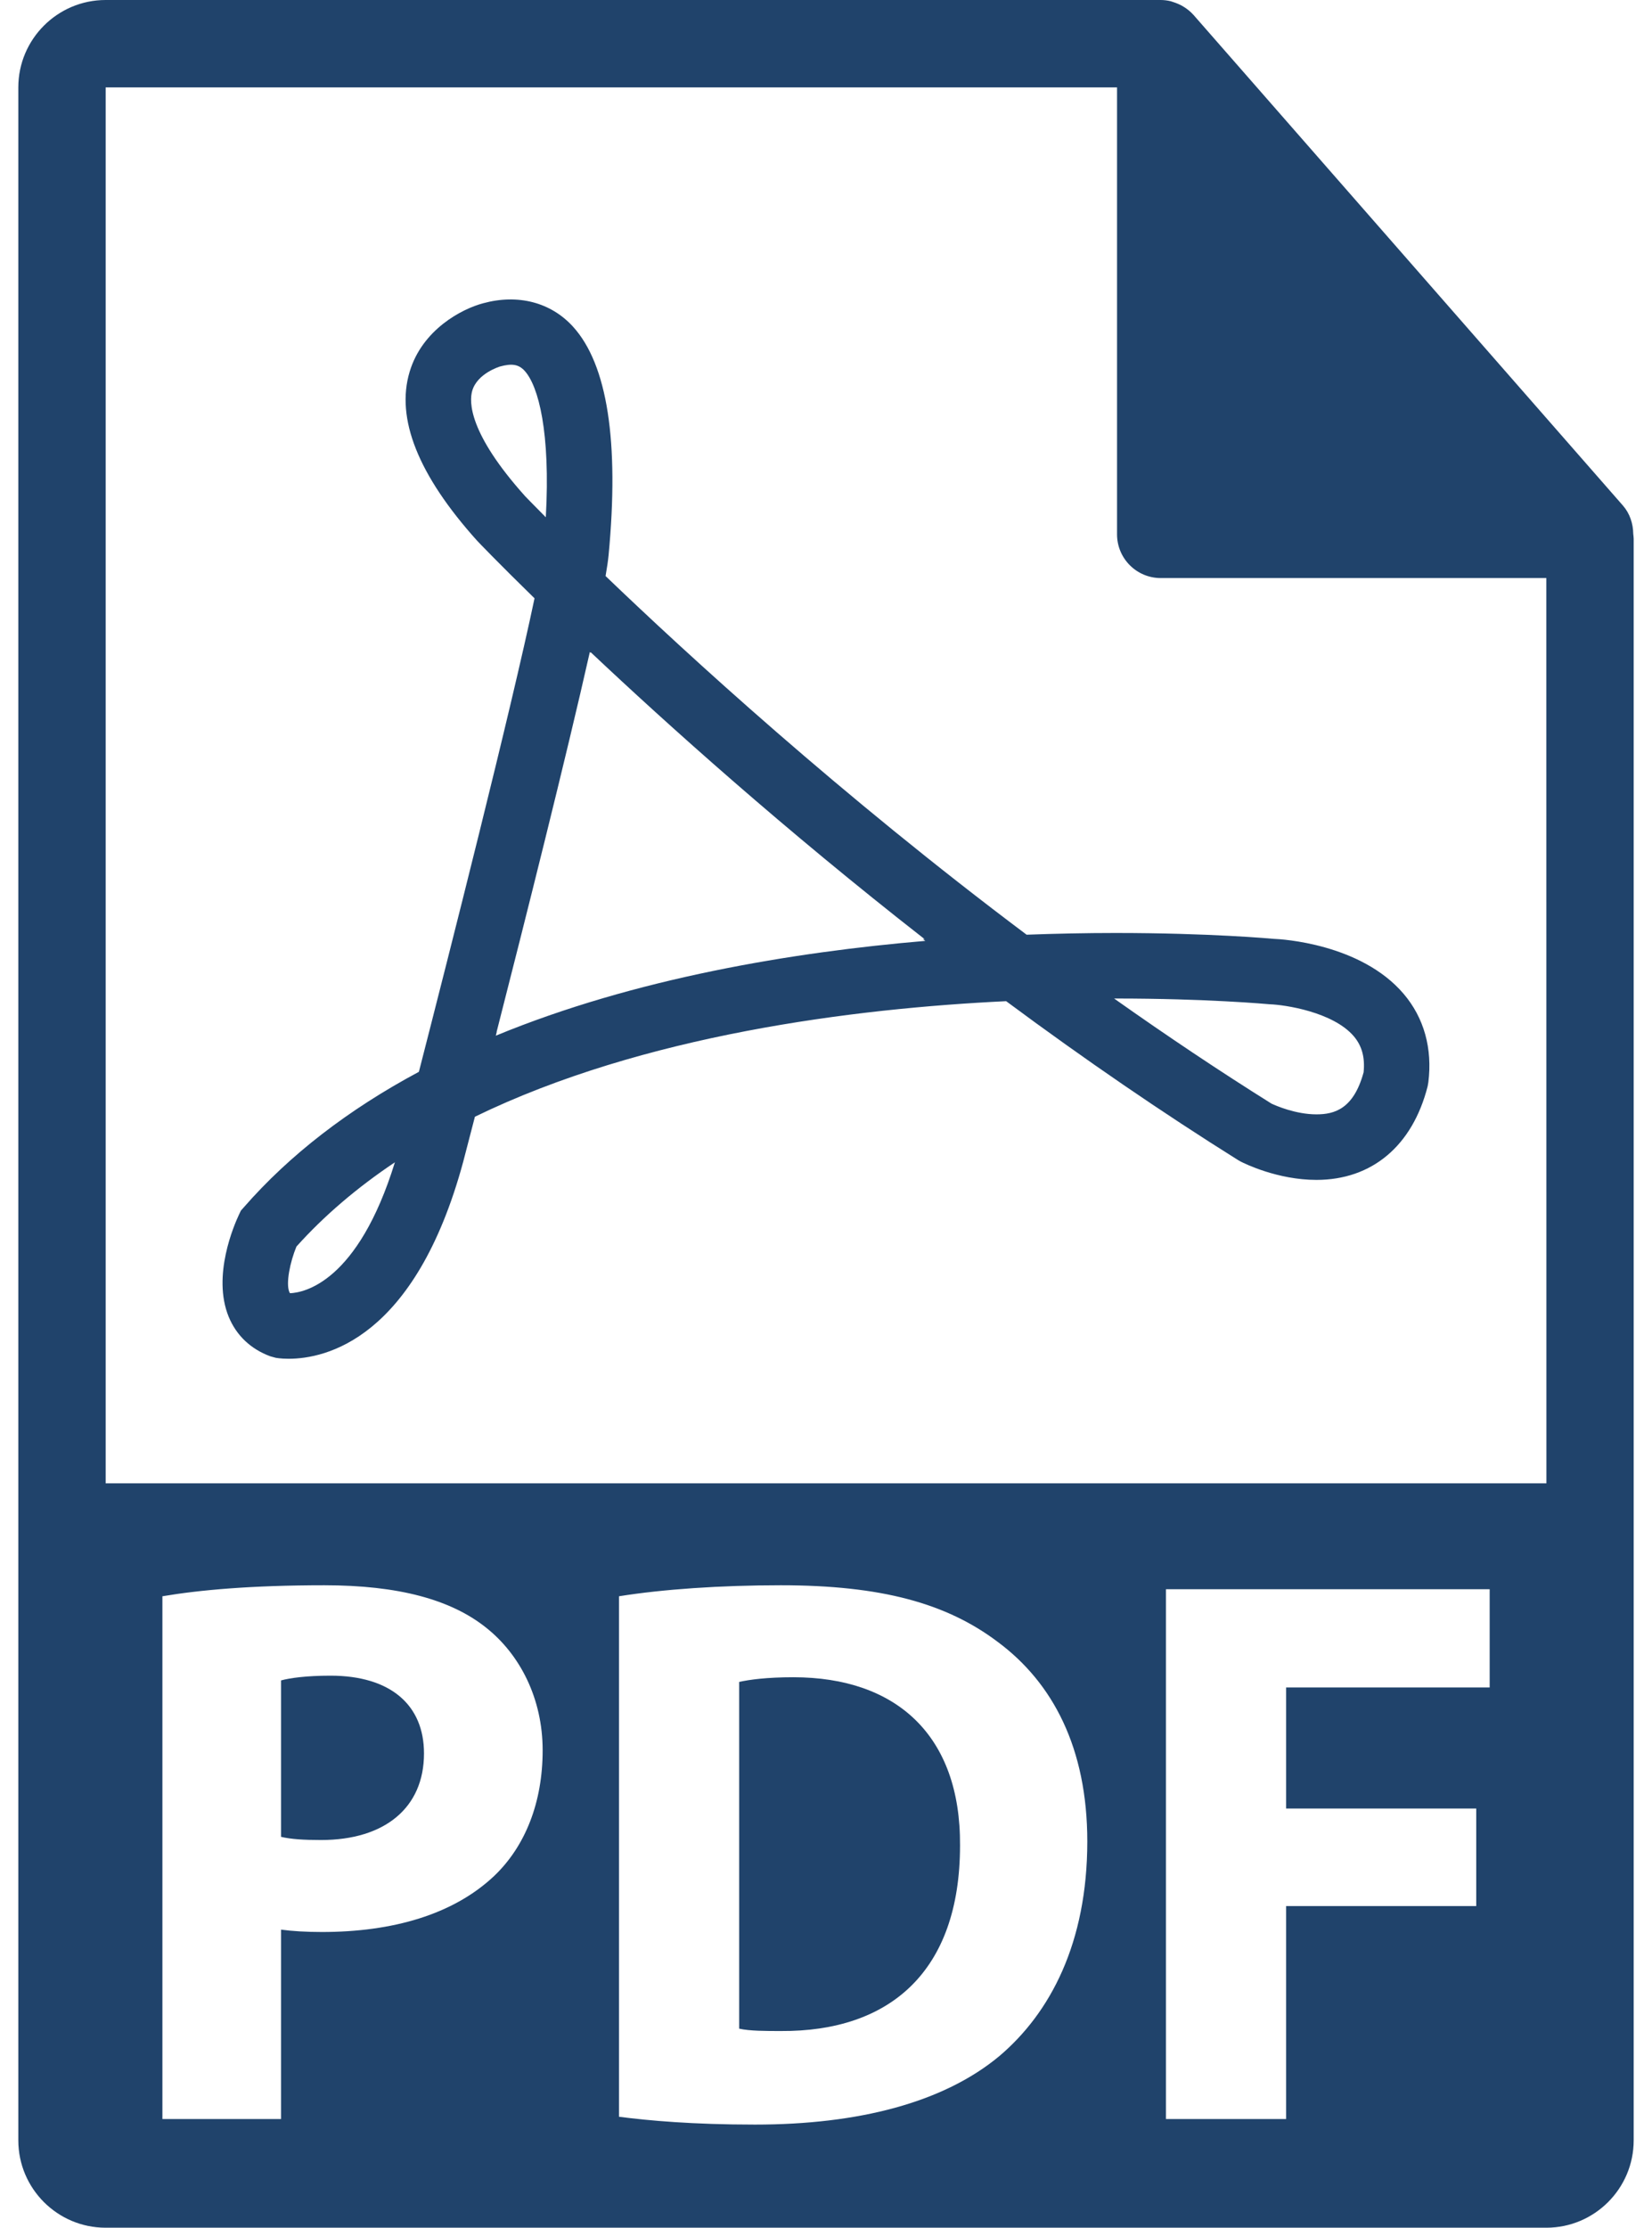 <svg width="23" height="31" viewBox="0 0 23 31" fill="none" xmlns="http://www.w3.org/2000/svg">
<path d="M11.046 23.34C10.674 23.34 10.434 23.373 10.291 23.405V28.23C10.434 28.263 10.664 28.263 10.871 28.263C12.381 28.273 13.366 27.442 13.366 25.681C13.376 24.149 12.479 23.34 11.046 23.34Z" fill="#20436B"/>
<path d="M4.602 23.318C4.263 23.318 4.033 23.351 3.913 23.384V25.561C4.055 25.594 4.23 25.605 4.47 25.605C5.357 25.605 5.903 25.156 5.903 24.401C5.904 23.723 5.433 23.318 4.602 23.318Z" fill="#20436B"/>
<path d="M22.739 7.429C22.737 7.287 22.692 7.146 22.595 7.035L16.617 0.208C16.616 0.206 16.614 0.205 16.613 0.204C16.577 0.164 16.536 0.131 16.492 0.102C16.479 0.094 16.465 0.086 16.452 0.078C16.414 0.058 16.374 0.041 16.332 0.028C16.321 0.025 16.31 0.02 16.299 0.017C16.254 0.006 16.207 0 16.16 0H1.471C0.8 0 0.255 0.546 0.255 1.216V29.784C0.255 30.455 0.8 31 1.471 31H21.529C22.2 31 22.745 30.455 22.745 29.784V7.497C22.745 7.474 22.741 7.452 22.739 7.429ZM6.877 26.108C6.308 26.643 5.466 26.885 4.481 26.885C4.263 26.885 4.065 26.873 3.913 26.852V29.488H2.261V22.213C2.775 22.126 3.497 22.06 4.515 22.06C5.543 22.06 6.276 22.257 6.768 22.65C7.239 23.023 7.555 23.635 7.555 24.357C7.555 25.079 7.315 25.692 6.877 26.108ZM13.912 28.613C13.136 29.258 11.954 29.565 10.511 29.565C9.646 29.565 9.034 29.51 8.618 29.456V22.213C9.23 22.115 10.029 22.06 10.871 22.06C12.271 22.06 13.179 22.311 13.891 22.848C14.657 23.416 15.138 24.324 15.138 25.626C15.137 27.038 14.623 28.011 13.912 28.613ZM20.74 23.482H17.906V25.167H20.553V26.524H17.906V29.488H16.233V22.115H20.74V23.482ZM1.471 20.641V1.216H15.552V7.436C15.552 7.771 15.824 8.044 16.16 8.044H21.529L21.53 20.641H1.471Z" fill="#20436B"/>
<path d="M17.736 13.065C17.701 13.062 16.844 12.983 15.529 12.983C15.117 12.983 14.703 12.992 14.293 13.007C11.696 11.059 9.57 9.109 8.431 8.016C8.452 7.895 8.466 7.8 8.473 7.727C8.623 6.142 8.456 5.072 7.978 4.546C7.666 4.203 7.206 4.089 6.727 4.22C6.43 4.298 5.879 4.586 5.703 5.174C5.508 5.823 5.821 6.611 6.643 7.525C6.656 7.539 6.935 7.831 7.442 8.326C7.112 9.897 6.25 13.287 5.832 14.915C4.849 15.441 4.03 16.073 3.396 16.799L3.354 16.846L3.327 16.903C3.262 17.041 2.95 17.753 3.184 18.324C3.291 18.584 3.492 18.774 3.764 18.874L3.837 18.894C3.837 18.894 3.903 18.908 4.019 18.908C4.526 18.908 5.778 18.642 6.449 16.167L6.612 15.54C8.955 14.401 11.884 14.034 14.008 13.932C15.1 14.742 16.187 15.486 17.24 16.145L17.274 16.164C17.326 16.191 17.787 16.419 18.328 16.419C19.101 16.419 19.665 15.945 19.876 15.118L19.886 15.062C19.945 14.589 19.826 14.164 19.543 13.831C18.947 13.13 17.836 13.068 17.736 13.065ZM4.038 17.996C4.033 17.99 4.031 17.985 4.028 17.979C3.978 17.858 4.038 17.563 4.127 17.347C4.51 16.92 4.969 16.528 5.498 16.174C4.982 17.844 4.233 17.988 4.038 17.996ZM7.312 6.906C6.52 6.024 6.532 5.587 6.574 5.44C6.644 5.194 6.96 5.101 6.962 5.1C7.121 5.057 7.218 5.066 7.304 5.16C7.498 5.373 7.665 6.017 7.599 7.198C7.412 7.01 7.312 6.906 7.312 6.906ZM6.903 14.412L6.916 14.36L6.914 14.36C7.311 12.807 7.883 10.534 8.212 9.073L8.223 9.084L8.225 9.077C9.288 10.079 10.919 11.544 12.872 13.068L12.85 13.069L12.883 13.093C11.043 13.249 8.846 13.611 6.903 14.412ZM18.985 14.921C18.845 15.436 18.575 15.507 18.328 15.507C18.041 15.507 17.765 15.387 17.703 15.358C16.985 14.909 16.252 14.419 15.511 13.895C15.517 13.895 15.523 13.895 15.529 13.895C16.798 13.895 17.644 13.972 17.677 13.975C17.889 13.982 18.56 14.082 18.849 14.421C18.962 14.555 19.005 14.714 18.985 14.921Z" fill="#20436B"/>
</svg>
